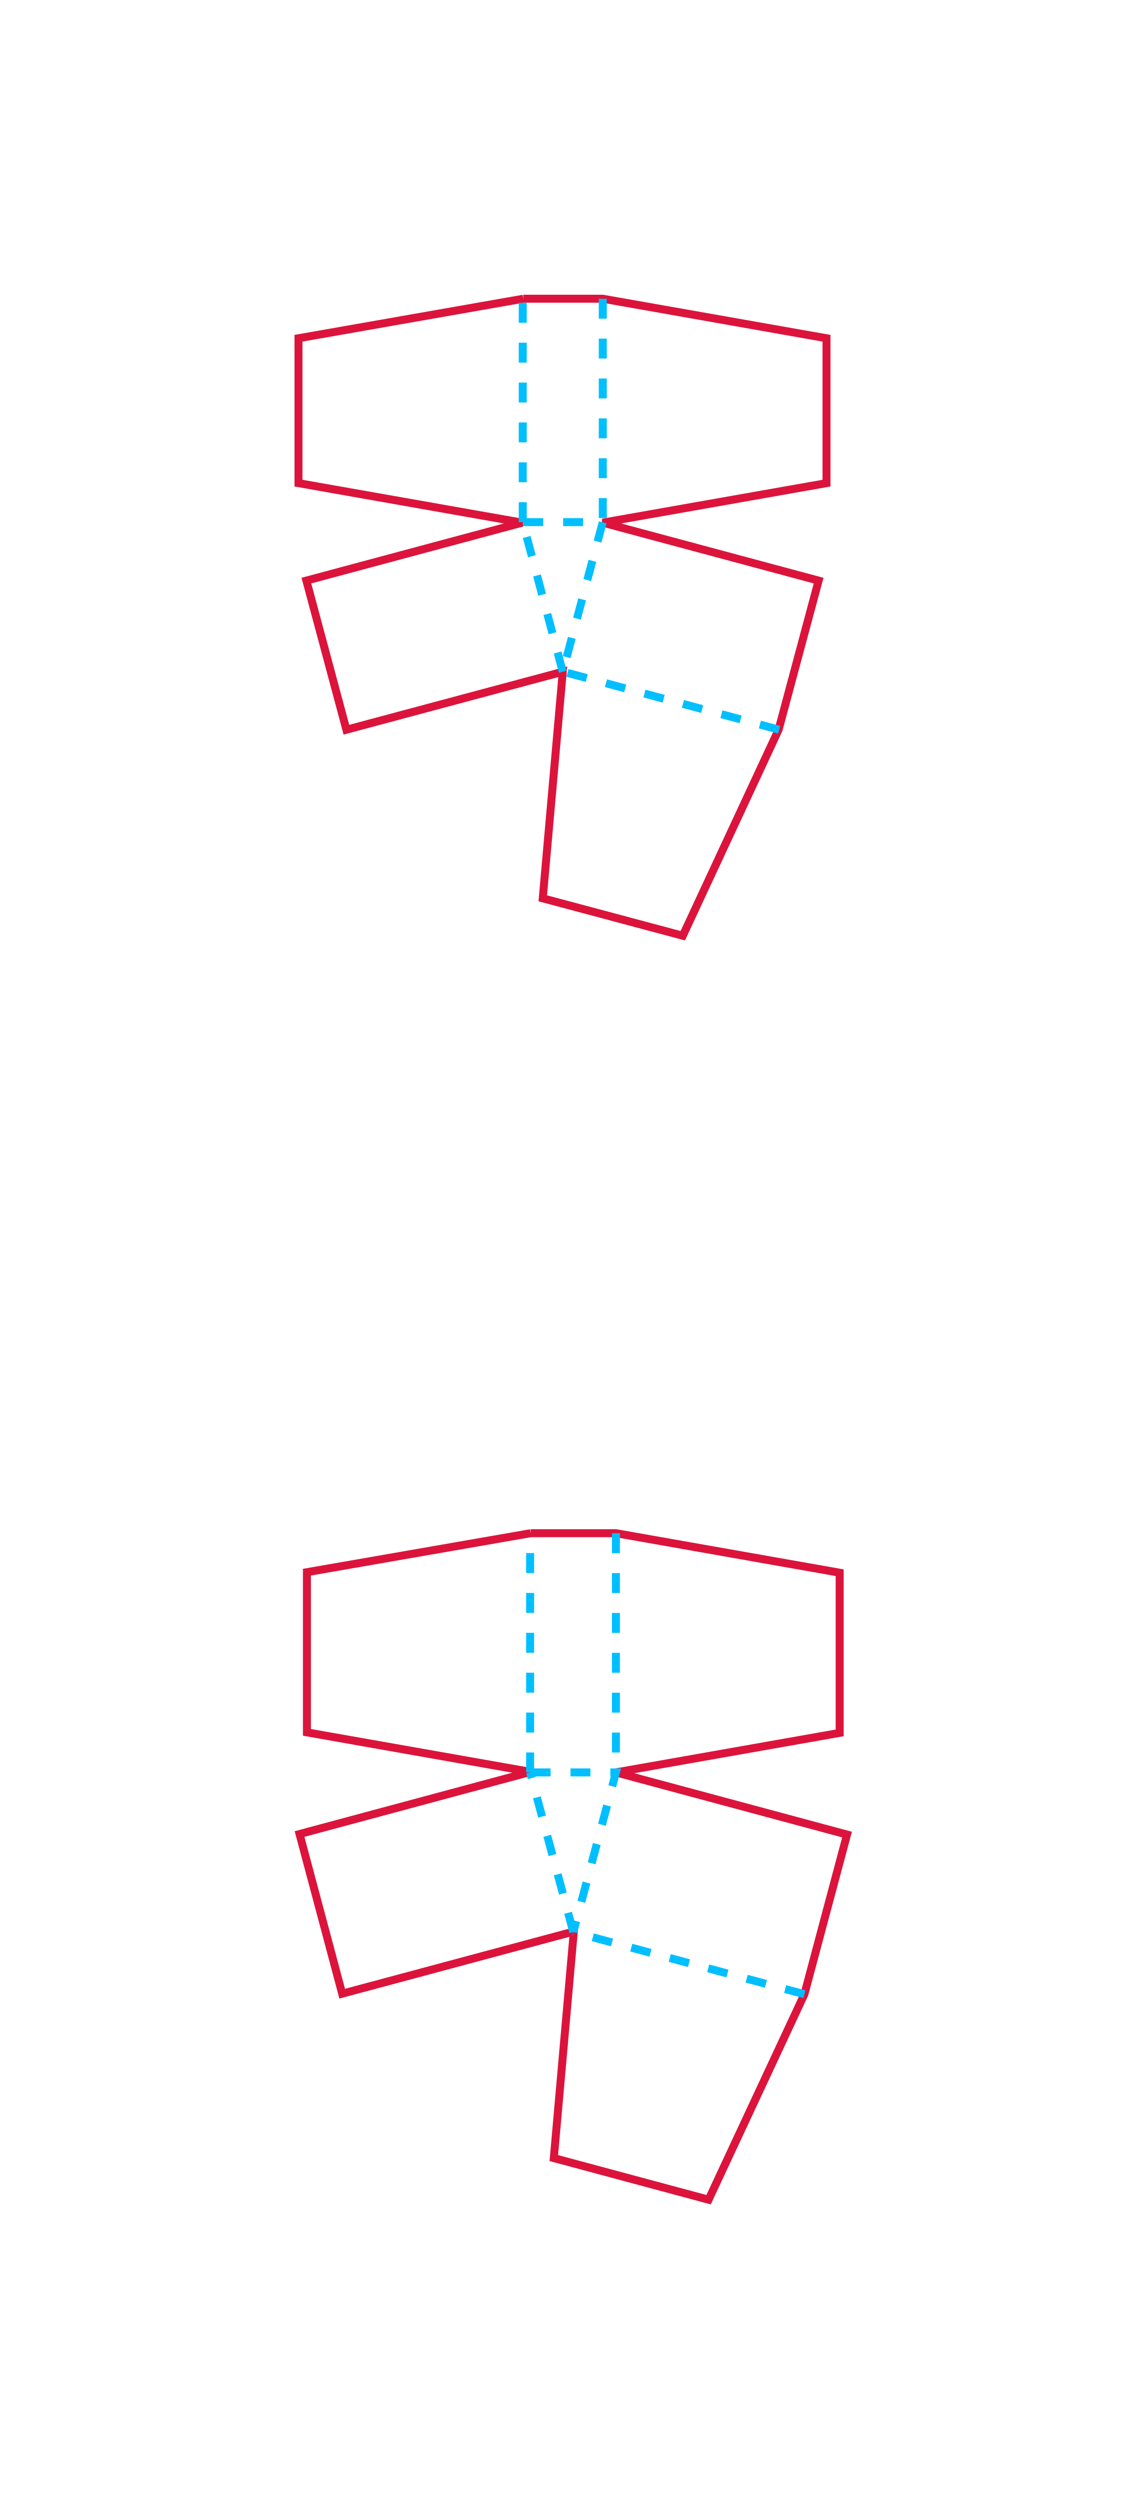 <?xml version="1.0" encoding="utf-8"?>
<!-- Generator: Adobe Illustrator 24.0.3, SVG Export Plug-In . SVG Version: 6.00 Build 0)  -->
<svg version="1.1" id="Layer_1" xmlns="http://www.w3.org/2000/svg" xmlns:xlink="http://www.w3.org/1999/xlink" x="0px" y="0px"
	 viewBox="0 0 217.5 474.5" style="enable-background:new 0 0 217.5 474.5;" xml:space="preserve">
<style type="text/css">
	.st0{fill:none;stroke:#DC143C;stroke-width:1.514;stroke-miterlimit:3.027;}
	.st1{fill:none;stroke:#00BFFF;stroke-width:1.514;stroke-miterlimit:3.027;stroke-dasharray:3.784,3.784;}
</style>
<title>Cake Slice Box</title>
<g>
	<path id="cut---outline" class="st0" d="M99.4,56.7h15.1l42.5,7.5v27.5l-42.5,7.5l41,11l-7.6,28.3l-18.2,39.1l-26.6-7.1l3.8-43
		l-41.1,11l-7.6-28.3l41-11l-42.5-7.5V64.2L99.4,56.7"/>
</g>
<g>
	<path id="LINE1" class="st1" d="M114.5,56.7v42.5"/>
	<path id="LINE2" class="st1" d="M148,138.5l-41-11"/>
	<path id="LINE3" class="st1" d="M106.9,127.5l-7.6-28.4"/>
	<path id="LINE4" class="st1" d="M99.3,99.1V56.7"/>
	<path id="fold---base" class="st1" d="M99.4,99.1h15.1l-7.6,28.4"/>
</g>
<g>
	<path id="cut---outline_1_" class="st0" d="M100.8,291H117l42.5,7.5v30.4l-42.5,7.5l43.9,11.8l-8.1,30.3l-18.2,39l-29.4-7.9l3.8-43
		l-44,11.8l-8.1-30.3l43.9-11.8l-42.5-7.5v-30.4L100.8,291"/>
</g>
<g>
	<path id="LINE1_1_" class="st1" d="M117,291v45.4"/>
	<path id="LINE2_1_" class="st1" d="M152.8,378.5l-43.9-11.8"/>
	<path id="LINE3_1_" class="st1" d="M108.9,366.7l-8.2-30.3"/>
	<path id="LINE4_1_" class="st1" d="M100.7,336.4V291"/>
	<path id="fold---base_1_" class="st1" d="M100.8,336.4H117l-8.1,30.3"/>
</g>
</svg>

